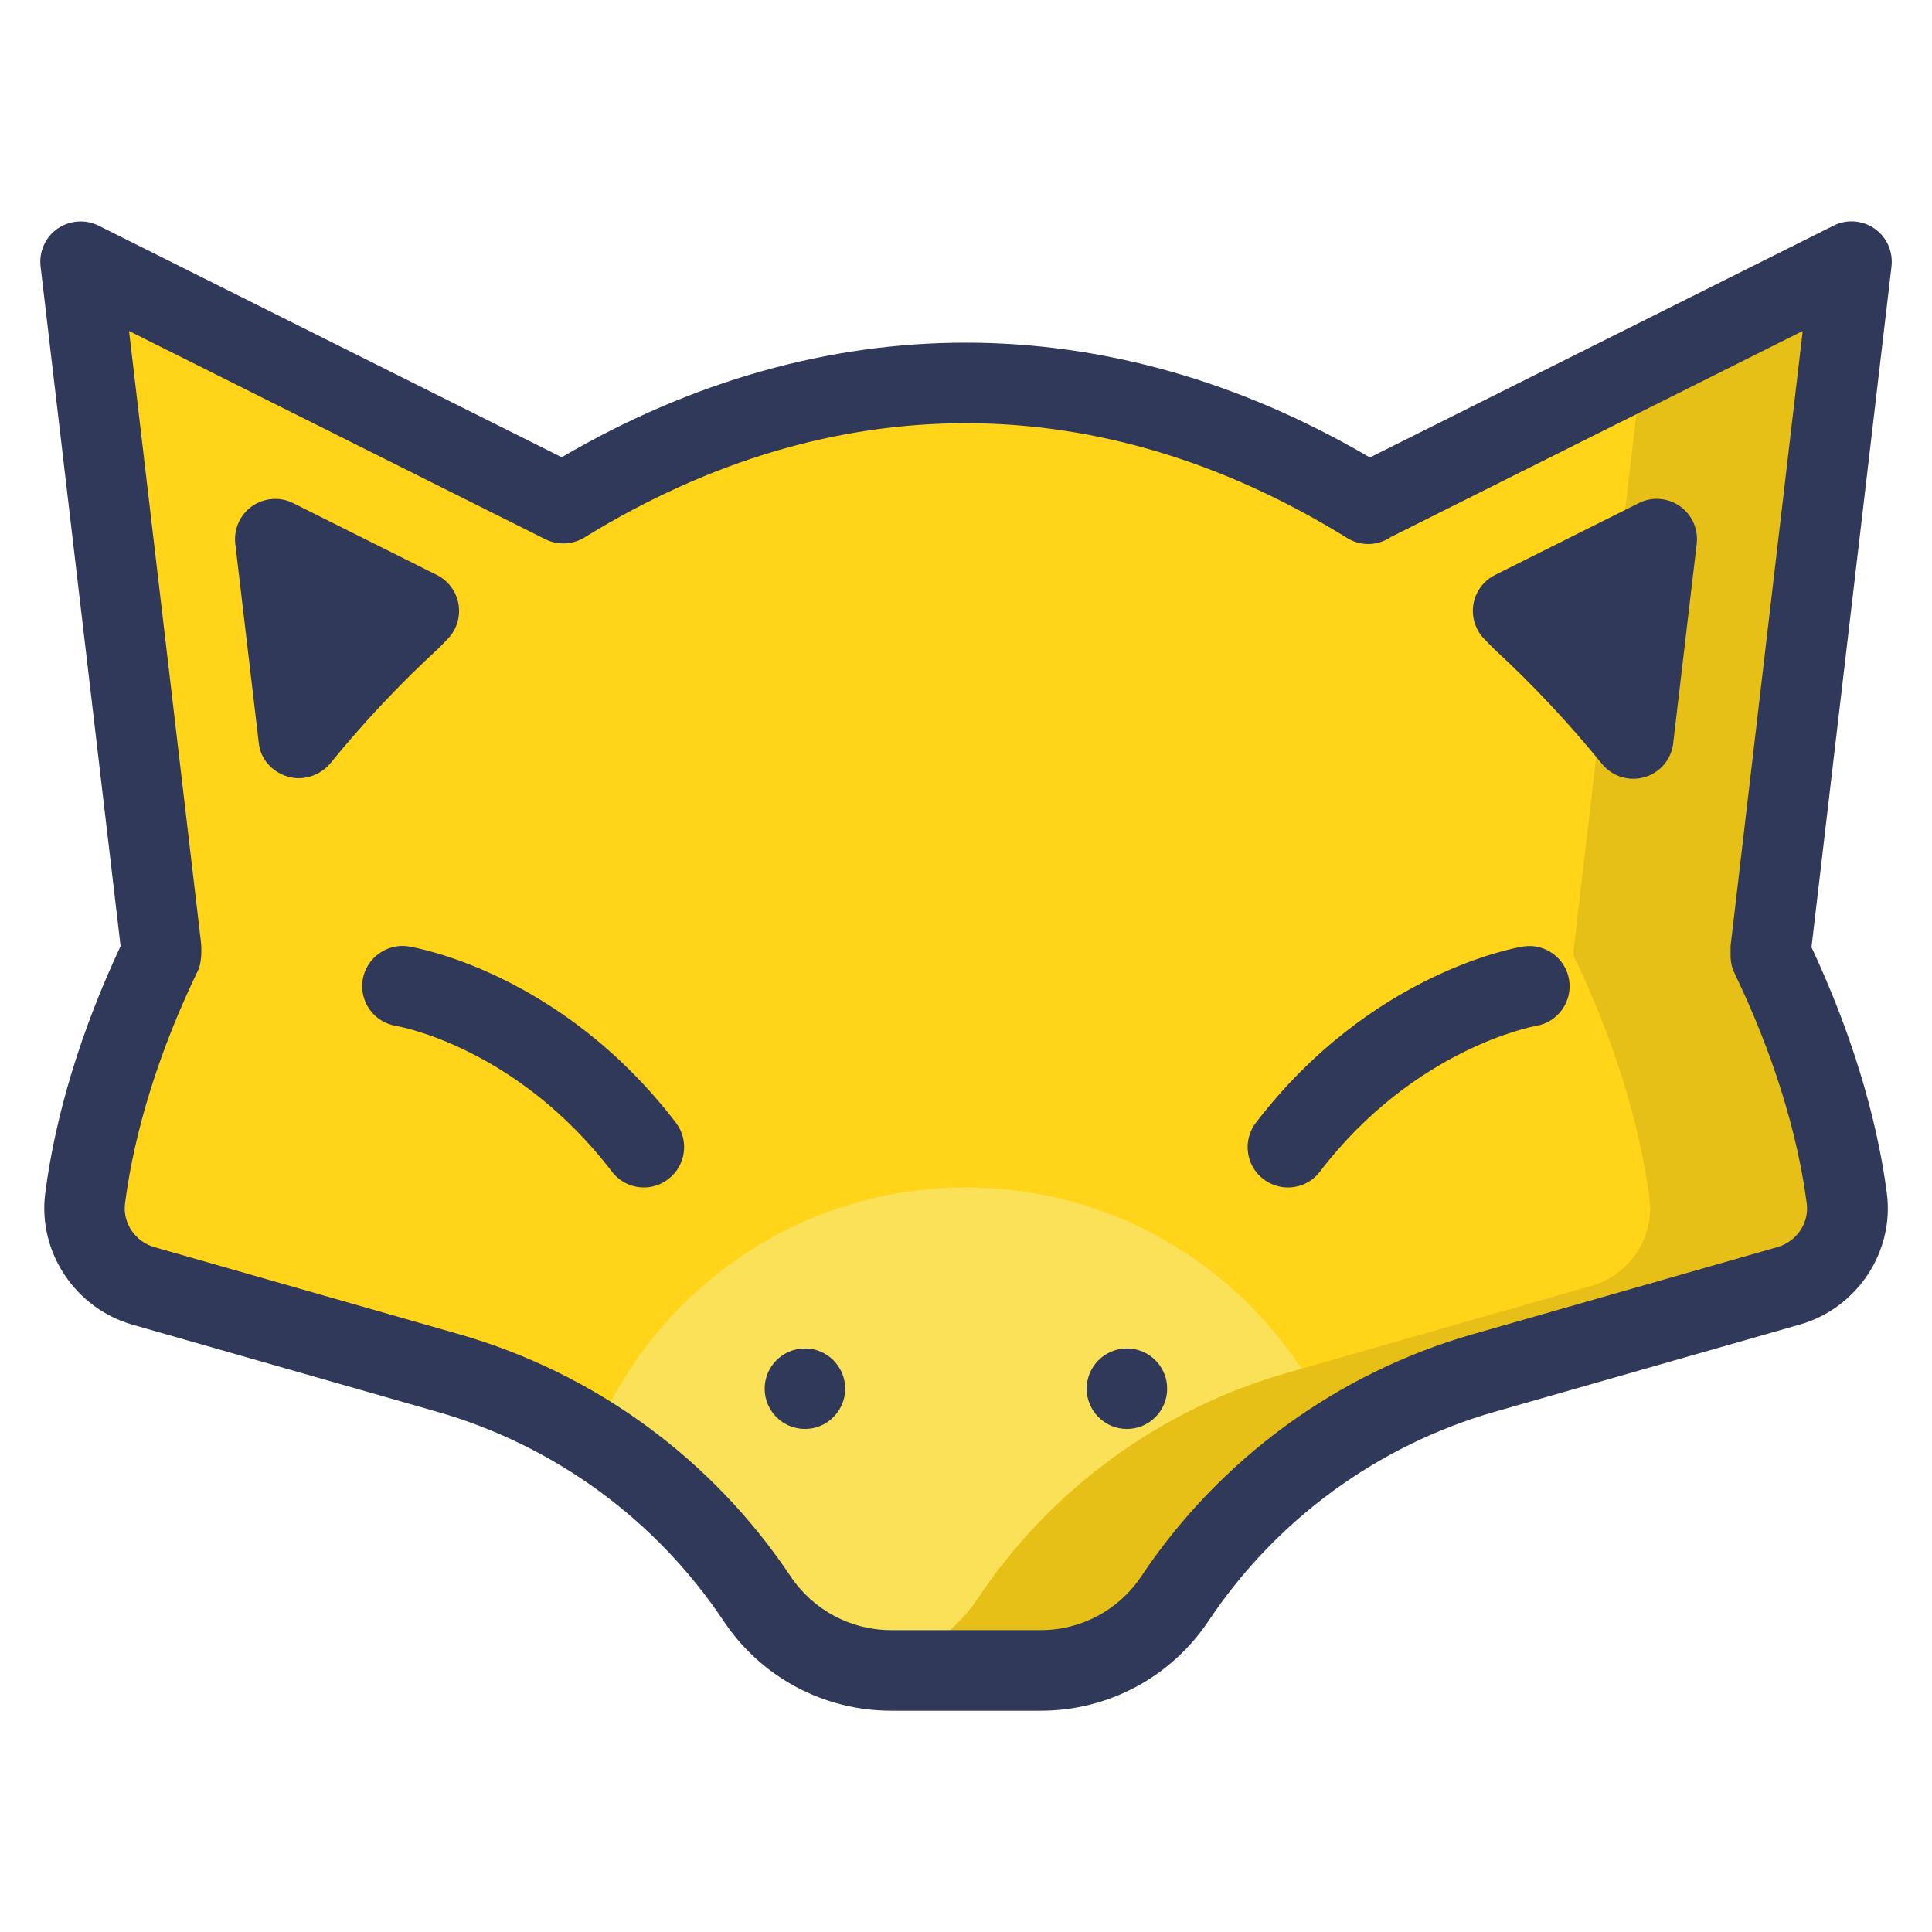 <?xml version="1.0" encoding="iso-8859-1"?>
<!-- Generator: Adobe Illustrator 19.0.0, SVG Export Plug-In . SVG Version: 6.00 Build 0)  -->
<svg version="1.1" id="Layer_1" xmlns="http://www.w3.org/2000/svg" xmlns:xlink="http://www.w3.org/1999/xlink" x="0px" y="0px"
	 viewBox="0 0 24 24" style="enable-background:new 0 0 24 24;" xml:space="preserve">
<g>
	<g>
		<g>
			<path style="fill:#FFD419;" d="M11.069,20.751c-0.67,0-1.292-0.333-1.664-0.891c-0.907-1.36-2.272-2.357-3.844-2.806
				l-3.782-1.081c-0.475-0.135-0.785-0.603-0.723-1.087c0.124-0.963,0.455-2.02,0.956-3.056c-0.001,0.002-0.003,0.003-0.004,0.003
				c-0.007,0-0.007-0.053-0.01-0.081L1.105,4.169c-0.021-0.183,0.06-0.362,0.21-0.468C1.401,3.641,1.502,3.61,1.602,3.61
				c0.076,0,0.153,0.018,0.224,0.053l5.173,2.588c1.625-0.997,3.298-1.494,4.996-1.494c1.713,0,3.397,0.505,5.007,1.503l5.169-2.595
				c0.07-0.035,0.147-0.053,0.224-0.053c0.101,0,0.201,0.031,0.287,0.091c0.15,0.105,0.23,0.285,0.21,0.467l-0.896,7.639
				l0.003,0.068c0.492,1.021,0.817,2.062,0.941,3.01c0.064,0.484-0.246,0.952-0.724,1.087l-3.78,1.081
				c-1.571,0.449-2.937,1.445-3.844,2.806c-0.371,0.557-0.993,0.89-1.663,0.89H11.069z"/>
		</g>
	</g>
	<g>
		<g>
			<path style="fill:#FBE158;" d="M3.419,6.697l1.784,0.892L5.099,7.696C4.612,8.143,4.155,8.629,3.721,9.161L3.718,9.162
				L3.419,6.697z"/>
		</g>
	</g>
	<g>
		<g>
			<path style="fill:#FBE158;" d="M20.277,9.161c-0.426-0.523-0.892-1.019-1.378-1.465l-0.105-0.109l1.786-0.89l-0.292,2.477
				L20.277,9.161z"/>
		</g>
	</g>
	<g>
		<g>
			<path style="fill:#FBE158;" d="M11.999,14.751c-2.104,0-3.896,1.303-4.635,3.143c0.8,0.511,1.507,1.166,2.041,1.967
				c0.372,0.557,0.994,0.89,1.664,0.89h1.859c0.67,0,1.292-0.333,1.664-0.891c0.534-0.801,1.24-1.456,2.041-1.967
				C15.895,16.054,14.103,14.751,11.999,14.751z"/>
		</g>
	</g>
	<g>
		<g>
			<g>
				<path style="fill:#E6BF17;" d="M21.999,11.877l-0.003-0.068l0.896-7.639c0.021-0.182-0.06-0.362-0.21-0.467
					c-0.086-0.06-0.187-0.091-0.287-0.091c-0.076,0-0.153,0.018-0.224,0.053l-1.774,0.891l-0.85,7.253l0.003,0.068
					c0.492,1.021,0.817,2.062,0.941,3.01c0.064,0.484-0.246,0.952-0.724,1.087l-3.78,1.081c-1.571,0.449-2.937,1.445-3.844,2.806
					c-0.316,0.474-0.816,0.771-1.369,0.854c0.098,0.015,0.194,0.037,0.295,0.037h1.859c0.67,0,1.292-0.333,1.664-0.891
					c0.907-1.36,2.272-2.357,3.844-2.806l3.78-1.081c0.478-0.135,0.788-0.604,0.724-1.087
					C22.817,13.939,22.491,12.898,21.999,11.877z"/>
			</g>
		</g>
	</g>
	<g id="Abra">
		<g>
			<g>
				<path style="fill:#31395A;" d="M3.711,9.667c-0.045,0-0.09-0.006-0.134-0.019c-0.194-0.056-0.34-0.216-0.362-0.415L2.923,6.756
					C2.901,6.573,2.982,6.394,3.131,6.288c0.151-0.105,0.35-0.12,0.511-0.038l1.784,0.892c0.143,0.071,0.242,0.206,0.27,0.363
					c0.026,0.157-0.023,0.317-0.134,0.432L5.458,8.044C4.967,8.496,4.52,8.971,4.108,9.477C4.011,9.597,3.861,9.667,3.711,9.667z"/>
			</g>
		</g>
		<g>
			<g>
				<path style="fill:#31395A;" d="M12.93,21.251h-1.86c-0.838,0-1.615-0.416-2.08-1.113c-0.842-1.262-2.107-2.186-3.565-2.602
					l-3.782-1.081c-0.71-0.204-1.175-0.905-1.081-1.632c0.125-0.972,0.448-2.03,0.936-3.07L0.504,3.309
					C0.483,3.126,0.563,2.947,0.713,2.841c0.152-0.105,0.349-0.119,0.511-0.038L6.978,5.68c3.239-1.896,6.794-1.9,10.039,0.003
					l5.76-2.88c0.163-0.083,0.359-0.068,0.511,0.038c0.15,0.105,0.23,0.285,0.209,0.468l-0.994,8.458
					c0.485,1.034,0.809,2.088,0.936,3.054c0.096,0.728-0.369,1.43-1.081,1.633l-3.781,1.081c-1.458,0.416-2.724,1.34-3.565,2.602
					C14.544,20.835,13.768,21.251,12.93,21.251z M1.603,4.112l0.892,7.58c0.012,0.095,0.009,0.271-0.032,0.356
					c-0.479,0.989-0.793,1.992-0.91,2.902c-0.031,0.241,0.125,0.474,0.364,0.542l3.782,1.081c1.685,0.481,3.148,1.55,4.122,3.009
					c0.28,0.418,0.746,0.668,1.249,0.668h1.859c0.503,0,0.969-0.25,1.248-0.668c0.974-1.459,2.438-2.528,4.122-3.009l3.781-1.081
					c0.239-0.068,0.396-0.301,0.364-0.542c-0.117-0.896-0.427-1.884-0.896-2.858c-0.033-0.067-0.05-0.142-0.05-0.217v-0.124
					l0.896-7.639l-5.111,2.556C17.12,6.78,16.909,6.79,16.738,6.685c-3.064-1.898-6.39-1.901-9.454-0.023
					c-0.146,0.1-0.34,0.12-0.509,0.037L1.603,4.112z"/>
			</g>
		</g>
		<g>
			<g>
				<circle style="fill:#31395A;" cx="9.999" cy="17.251" r="0.5"/>
			</g>
		</g>
		<g>
			<g>
				<circle style="fill:#31395A;" cx="13.999" cy="17.251" r="0.5"/>
			</g>
		</g>
		<g>
			<g>
				<path style="fill:#31395A;" d="M7.999,14.751c-0.15,0-0.299-0.067-0.397-0.196c-1.192-1.558-2.666-1.808-2.681-1.811
					c-0.273-0.043-0.459-0.299-0.416-0.572s0.305-0.459,0.572-0.415c0.076,0.012,1.886,0.318,3.319,2.189
					c0.167,0.219,0.126,0.533-0.094,0.701C8.212,14.717,8.106,14.751,7.999,14.751z"/>
			</g>
		</g>
		<g>
			<g>
				<path style="fill:#31395A;" d="M15.999,14.751c-0.106,0-0.213-0.034-0.304-0.103c-0.22-0.168-0.261-0.482-0.094-0.701
					c1.434-1.871,3.243-2.177,3.319-2.189c0.269-0.044,0.529,0.142,0.572,0.415s-0.143,0.529-0.416,0.572
					c-0.012,0.002-1.502,0.27-2.681,1.811C16.298,14.684,16.15,14.751,15.999,14.751z"/>
			</g>
		</g>
		<g>
			<g>
				<path style="fill:#31395A;" d="M20.289,9.674c-0.145,0-0.285-0.063-0.382-0.177l-0.011-0.013
					c-0.418-0.513-0.864-0.988-1.334-1.42l-0.125-0.127c-0.11-0.114-0.16-0.275-0.134-0.432c0.027-0.157,0.127-0.292,0.27-0.363
					l1.784-0.892c0.163-0.083,0.359-0.068,0.511,0.038c0.15,0.105,0.231,0.285,0.209,0.468l-0.292,2.477
					c-0.022,0.198-0.161,0.363-0.352,0.42C20.386,9.667,20.337,9.674,20.289,9.674z"/>
			</g>
		</g>
	</g>
</g>
</svg>
